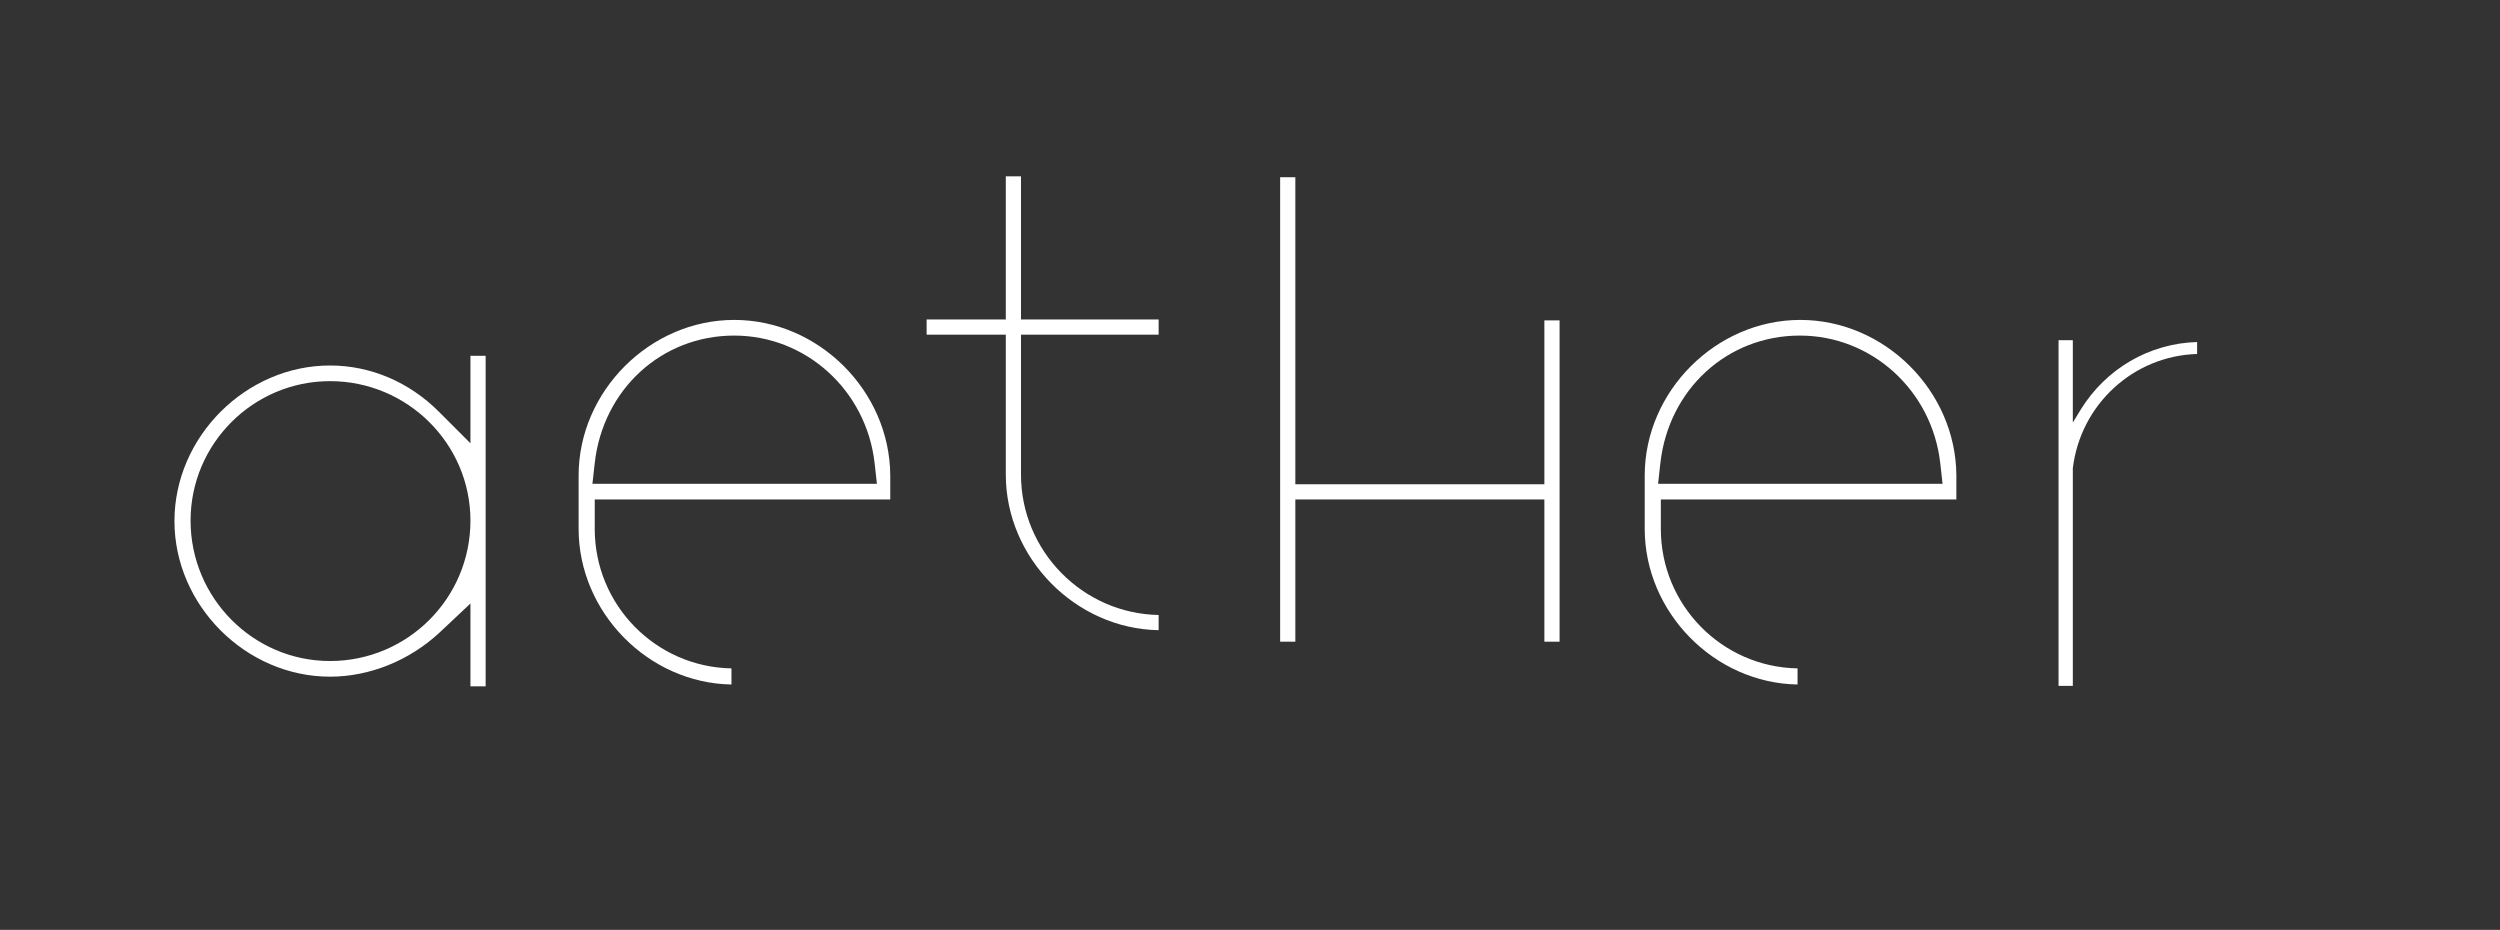 <?xml version="1.0" encoding="utf-8"?>
<!-- Generator: Adobe Illustrator 22.1.0, SVG Export Plug-In . SVG Version: 6.00 Build 0)  -->
<svg version="1.1" xmlns="http://www.w3.org/2000/svg" xmlns:xlink="http://www.w3.org/1999/xlink" x="0px" y="0px"
	 viewBox="0 0 543.1 202" style="enable-background:new 0 0 543.1 202;" xml:space="preserve">
<rect x="0" y="0" width="543.1" height="202" fill="#333333" stroke="none"/>
<style type="text/css">
	.st0{fill:#FFFFFF;}
</style>
<g id="Calque_1">
	<g>
		<g>
			<g>
				<path class="st0" d="M159.5,69.5c-18.3,0-33.8,15.5-33.8,33.8v11.6c0,18.1,15.1,33.5,33.2,33.8v-3.5
					c-16.5-0.3-29.7-13.8-29.7-30.3v-6.4h64.2v-5.2C193.3,84.9,177.8,69.5,159.5,69.5z M190.5,105.1h-61.8l0.5-4.5
					c1.8-16,14.5-27.7,30.3-27.7c15.6,0,28.7,11.9,30.5,27.7L190.5,105.1z"/>
			</g>
			<g>
				<path class="st0" d="M201.3,72.7h17.2v30.4c0,18.1,15.1,33.5,33.2,33.8v-3.3c-16.5-0.3-29.9-13.9-29.9-30.5V72.7h29.9v-3.3
					h-29.9V38.3h-3.3v31.1h-17.2V72.7z"/>
			</g>
			<g>
				<path class="st0" d="M335.5,139.4h3.3V69.6h-3.3v35.6h-54.1V38.5h-3.3v100.9h3.3v-30.9h54.1V139.4z"/>
			</g>
			<g>
				<path class="st0" d="M391.1,69.5c-18.3,0-33.8,15.5-33.8,33.8v11.6c0,18.1,15.1,33.5,33.2,33.8v-3.5
					c-16.5-0.3-29.7-13.8-29.7-30.3v-6.4h64.2v-5.2C424.9,84.9,409.4,69.5,391.1,69.5z M422,105.1h-61.8l0.5-4.5
					c1.8-16,14.5-27.7,30.3-27.7c15.6,0,28.7,11.9,30.5,27.7L422,105.1z"/>
			</g>
			<g>
				<path class="st0" d="M447.2,149h3.1v-47.3c1.7-13.9,13.2-24.4,27-24.8v-2.6c-10.4,0.3-19.8,5.8-25.3,14.7l-1.7,2.8V73.9h-3.1
					V149z"/>
			</g>
		</g>
		<g>
			<g>
				<path class="st0" d="M102.2,149.1h3.3V77.3h-3.3v19l-6.9-6.9c-6.4-6.4-14.8-10-23.6-10c-18.3,0-33.8,15.5-33.8,33.8
					S53.4,147,71.7,147c8.6,0,17.2-3.5,23.7-9.5l6.8-6.4V149.1z M71.7,143.6c-16.7,0-30.3-13.7-30.3-30.5
					c0-16.7,13.6-30.3,30.3-30.3c16.8,0,30.5,13.6,30.5,30.3C102.2,130,88.5,143.6,71.7,143.6z"/>
			</g>
		</g>
	</g>
</g>
<g id="Calque_2">
</g>
</svg>
